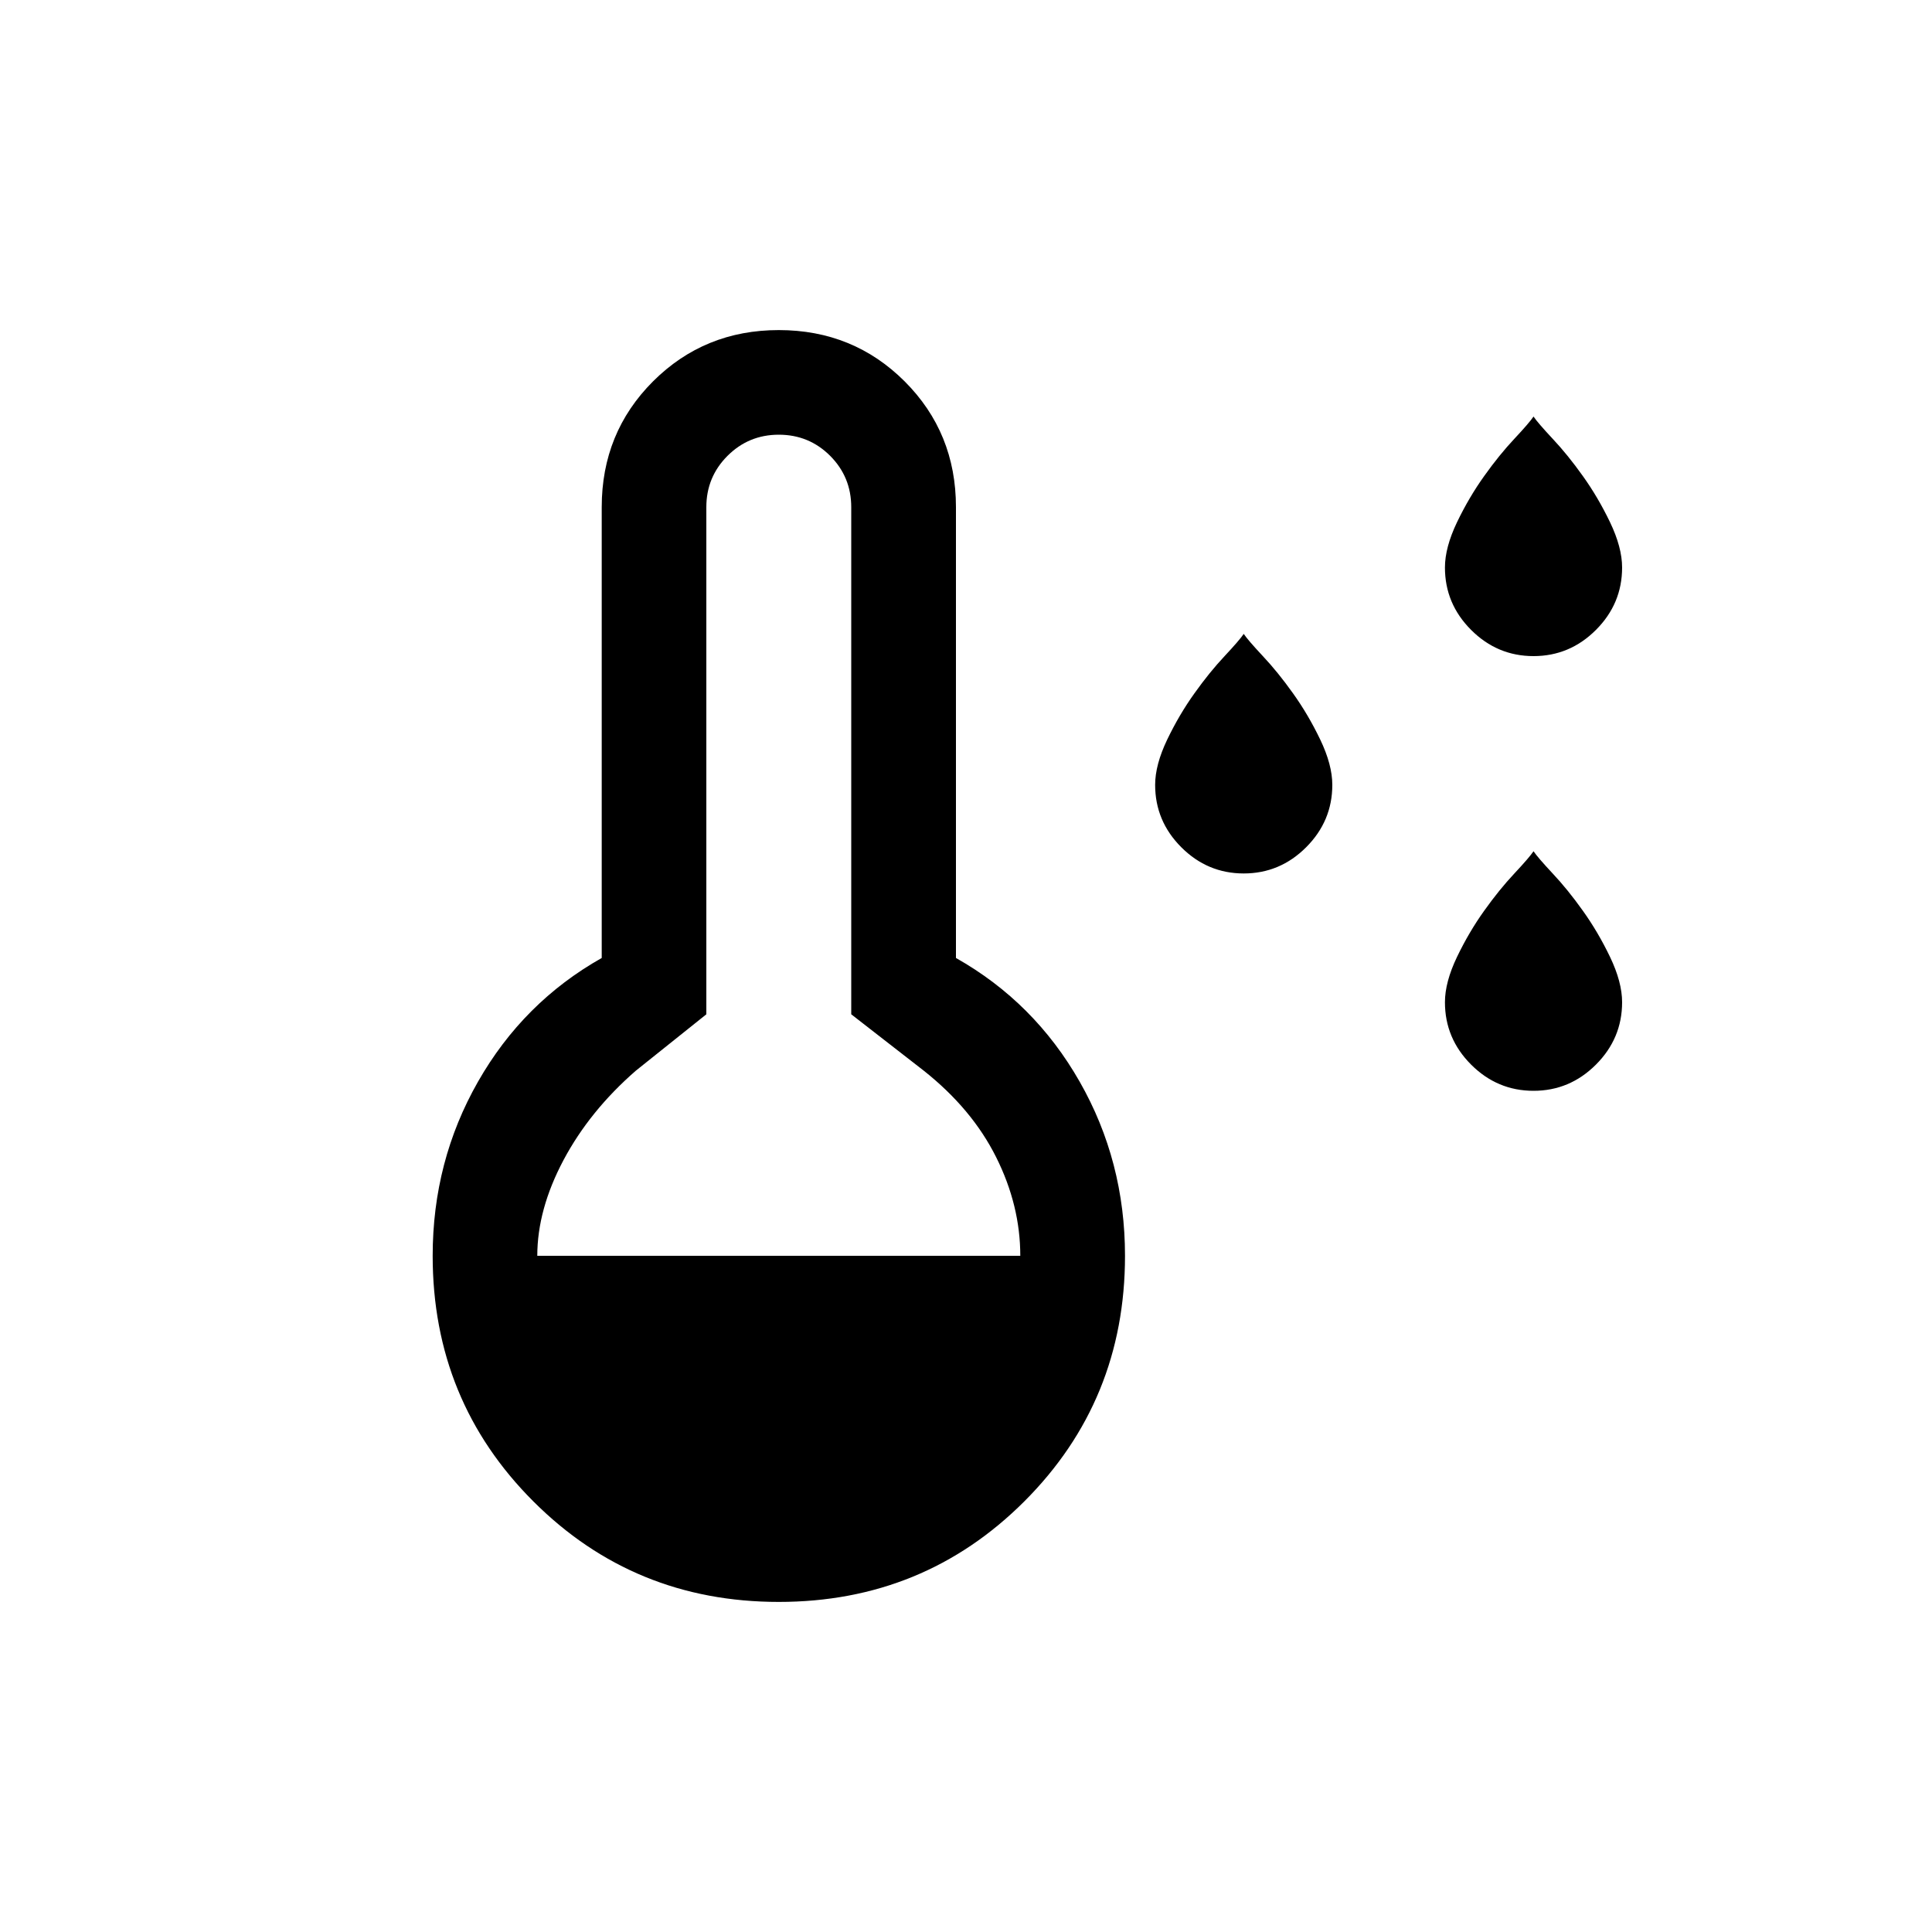 <svg xmlns="http://www.w3.org/2000/svg" height="20" width="20"><path d="M12.875 9.042q-.375 0-.646-.271t-.271-.646q0-.208.125-.469.125-.26.282-.479.156-.219.312-.385.156-.167.198-.23.042.063.198.23.156.166.312.385.157.219.282.479.125.261.125.469 0 .375-.271.646t-.646.271Zm3 2.25q-.375 0-.646-.271t-.271-.646q0-.208.125-.469.125-.26.282-.479.156-.219.312-.385.156-.167.198-.23.042.063.198.23.156.166.312.385.157.219.282.479.125.261.125.469 0 .375-.271.646t-.646.271Zm0-4.5q-.375 0-.646-.271t-.271-.646q0-.208.125-.469.125-.26.282-.479.156-.219.312-.385.156-.167.198-.23.042.063.198.23.156.166.312.385.157.219.282.479.125.261.125.469 0 .375-.271.646t-.646.271Zm-7.813 9.791q-1.5 0-2.541-1.041Q4.479 14.5 4.479 13q0-.979.469-1.802.469-.823 1.281-1.281V5.25q0-.771.531-1.302.532-.531 1.302-.531.771 0 1.303.531.531.531.531 1.302v4.667q.812.458 1.281 1.281.469.823.469 1.802 0 1.5-1.042 2.542-1.042 1.041-2.542 1.041ZM5.562 13h5q0-.521-.25-1.021-.25-.5-.75-.896l-.75-.583V5.25q0-.312-.218-.531-.219-.219-.532-.219-.312 0-.531.219-.219.219-.219.531v5.25l-.729.583q-.479.417-.75.927-.271.511-.271.99Z"/></svg>